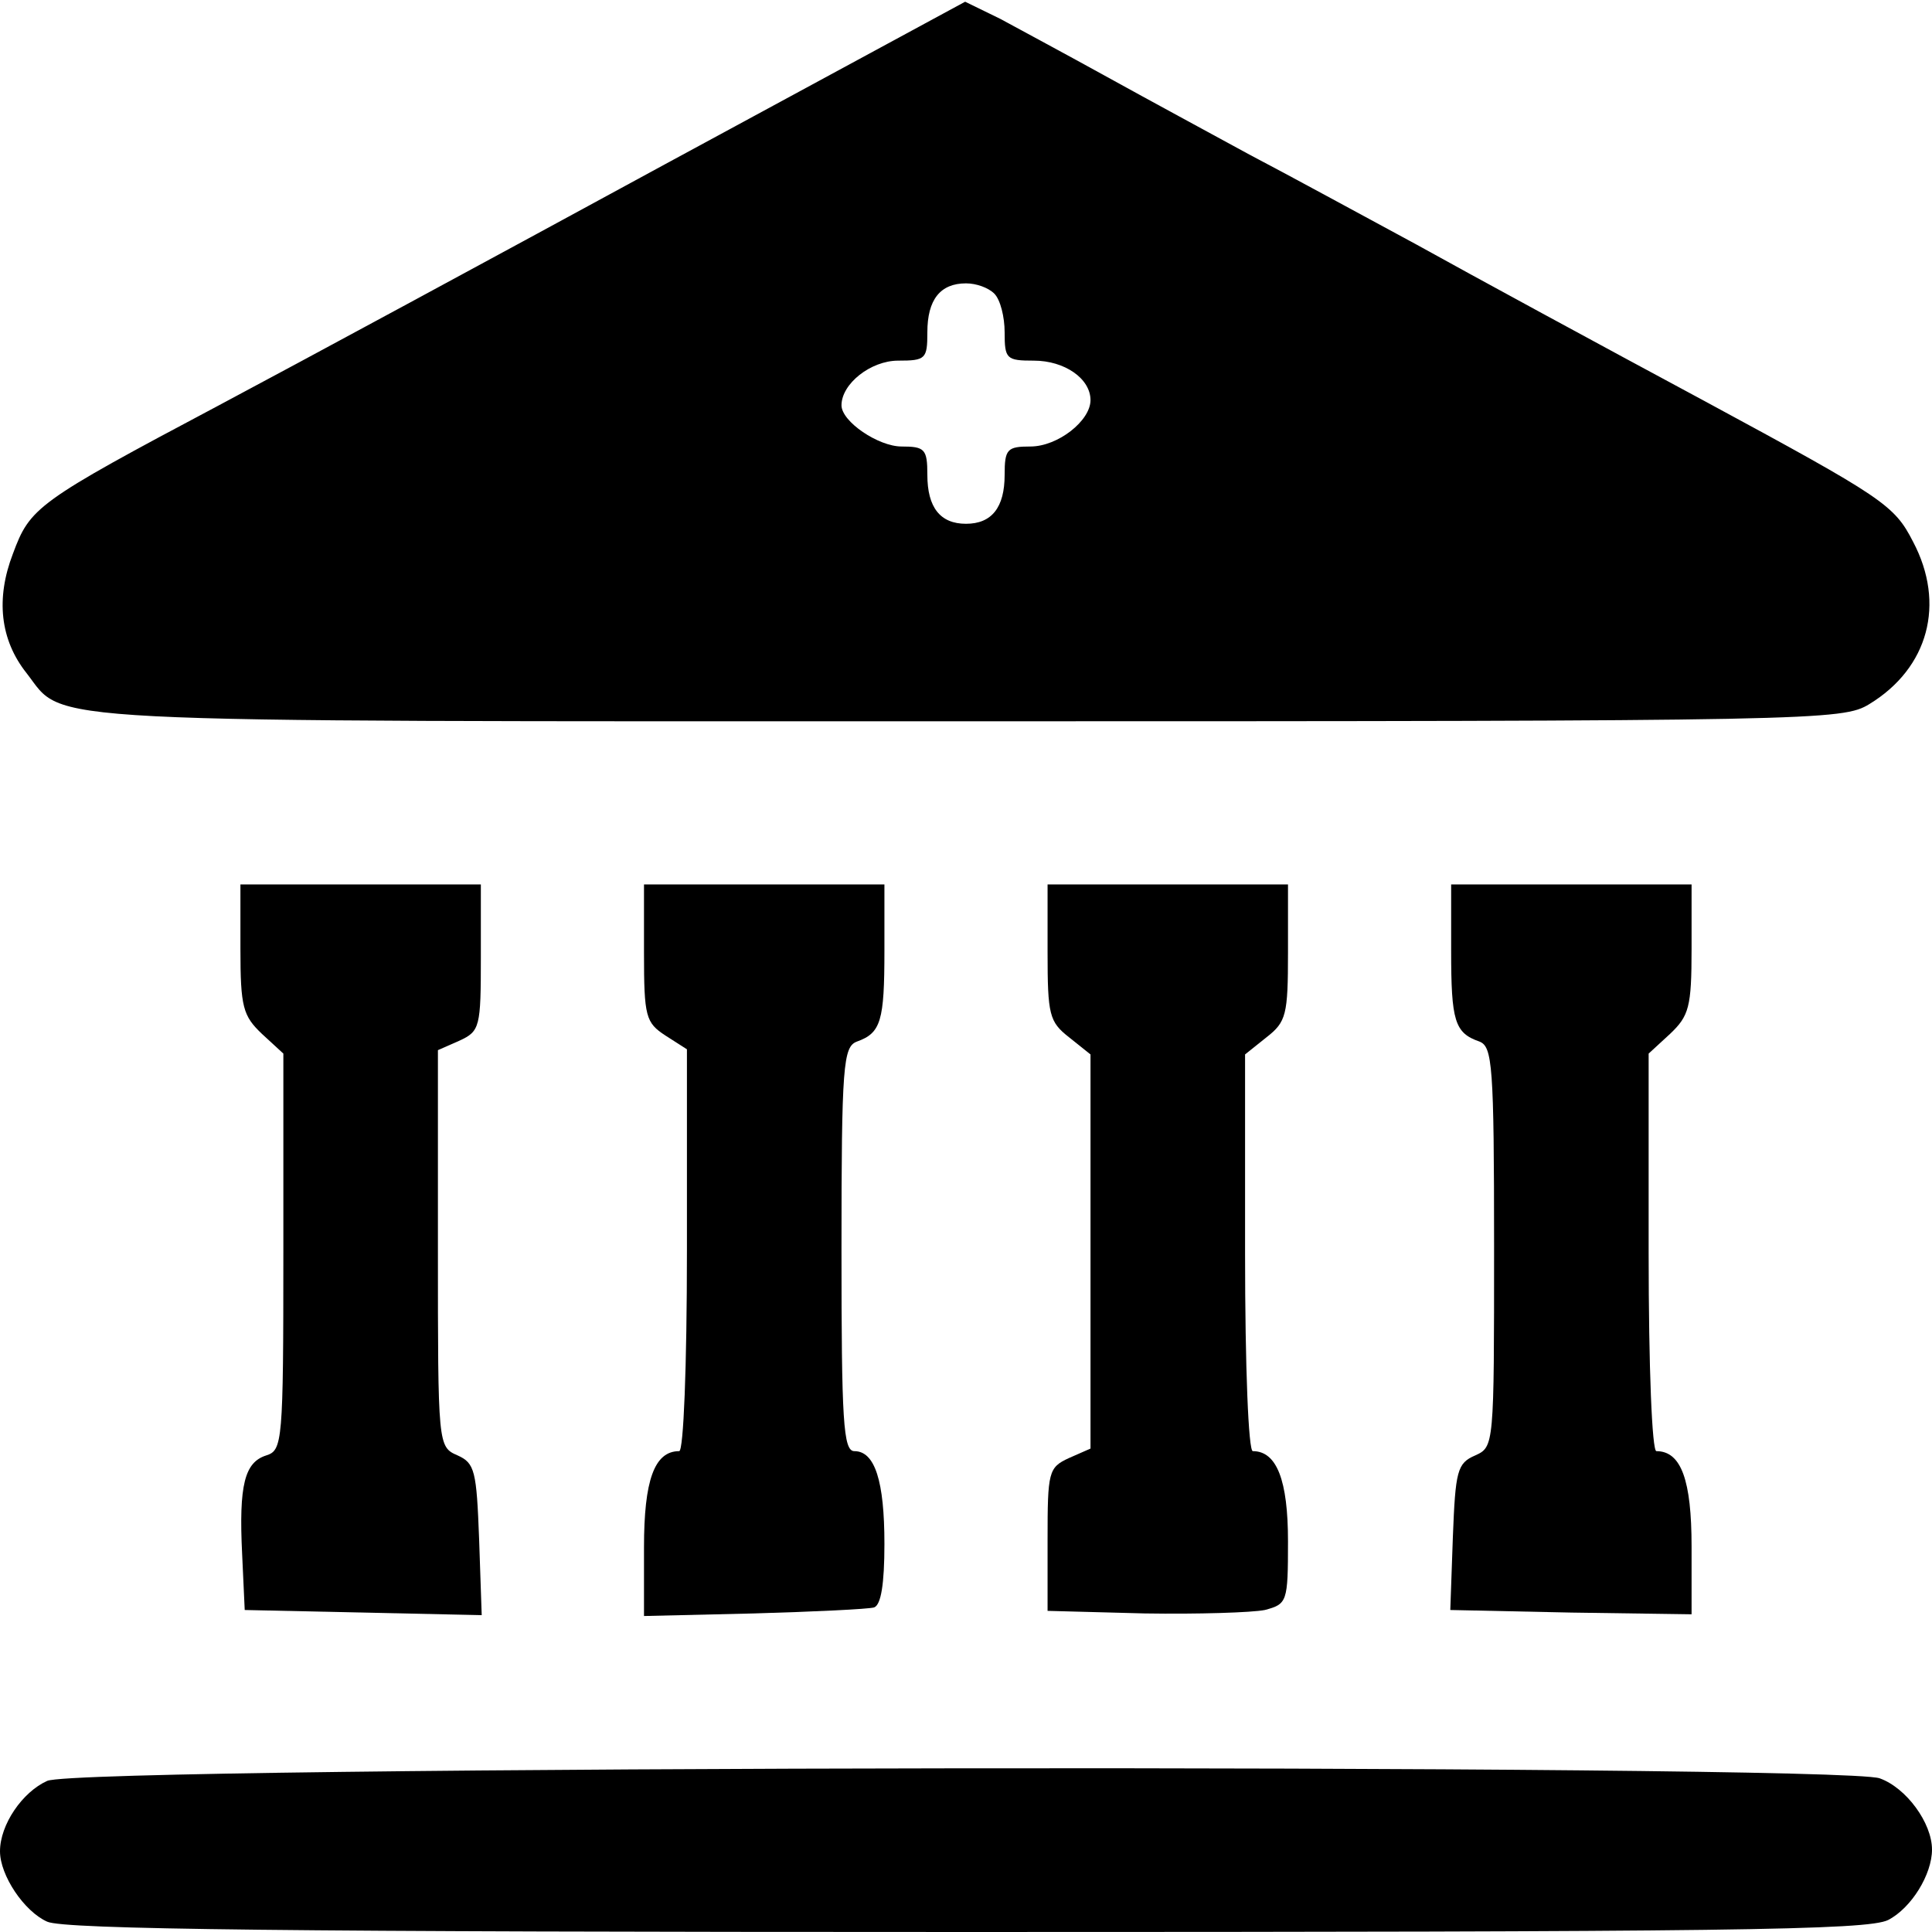 <?xml version="1.0" standalone="no"?>
<!DOCTYPE svg PUBLIC "-//W3C//DTD SVG 20010904//EN"
 "http://www.w3.org/TR/2001/REC-SVG-20010904/DTD/svg10.dtd">
<svg version="1.0" xmlns="http://www.w3.org/2000/svg"
 width="225pt" height="225pt" viewBox="0 0 225 225"
 preserveAspectRatio="xMidYMid meet">
<g transform="translate(0,225) scale(0.1,-0.1)"
fill="#000000" stroke="none">
<path d="M775 2059 c-193 -105 -426 -231 -520 -281 -213 -113 -220 -119 -240
-173 -20 -52 -15 -100 16 -139 46 -59 -13 -56 1096 -56 991 0 1019 1 1050 20
69 42 89 117 51 189 -22 43 -34 51 -243 164 -121 65 -272 147 -335 182 -63 34
-151 82 -195 105 -44 24 -118 64 -165 90 -47 26 -103 56 -125 68 l-41 20 -349
-189z m383 -151 c7 -7 12 -27 12 -45 0 -31 2 -33 34 -33 36 0 66 -21 66 -46 0
-24 -38 -54 -70 -54 -27 0 -30 -3 -30 -33 0 -38 -15 -57 -45 -57 -30 0 -45 19
-45 57 0 30 -3 33 -30 33 -27 0 -70 29 -70 48 0 25 34 52 66 52 32 0 34 2 34
33 0 38 15 57 45 57 12 0 26 -5 33 -12z"/>
<path d="M280 1145 c0 -68 3 -78 25 -99 l25 -23 0 -231 c0 -222 -1 -231 -20
-237 -25 -8 -32 -34 -28 -115 l3 -65 138 -3 138 -3 -3 88 c-3 80 -5 89 -25 98
-23 10 -23 11 -23 241 l0 231 25 11 c24 11 25 16 25 97 l0 85 -140 0 -140 0 0
-75z"/>
<path d="M750 1140 c0 -74 2 -81 25 -96 l25 -16 0 -234 c0 -137 -4 -234 -9
-234 -29 0 -41 -34 -41 -112 l0 -80 128 3 c70 2 133 5 140 7 8 3 12 27 12 74
0 73 -11 108 -35 108 -13 0 -15 35 -15 235 0 215 2 236 18 242 28 10 32 24 32
106 l0 77 -140 0 -140 0 0 -80z"/>
<path d="M1220 1141 c0 -73 2 -81 25 -99 l25 -20 0 -229 0 -230 -25 -11 c-24
-11 -25 -16 -25 -95 l0 -83 113 -3 c62 -1 125 1 140 4 26 7 27 9 27 80 0 71
-13 105 -41 105 -5 0 -9 96 -9 231 l0 231 25 20 c23 18 25 26 25 99 l0 79
-140 0 -140 0 0 -79z"/>
<path d="M1690 1143 c0 -82 4 -96 33 -106 15 -6 17 -27 17 -239 0 -232 0 -233
-22 -243 -21 -9 -23 -18 -26 -95 l-3 -85 141 -3 140 -2 0 79 c0 77 -12 111
-41 111 -5 0 -9 96 -9 231 l0 232 25 23 c22 21 25 31 25 99 l0 75 -140 0 -140
0 0 -77z"/>
<path d="M55 176 c-29 -13 -55 -51 -55 -82 0 -28 28 -70 55 -82 20 -9 282 -12
1071 -12 885 0 1049 2 1073 14 27 14 51 53 51 82 0 31 -30 72 -61 83 -50 17
-2094 15 -2134 -3z"/>
</g>
</svg>
